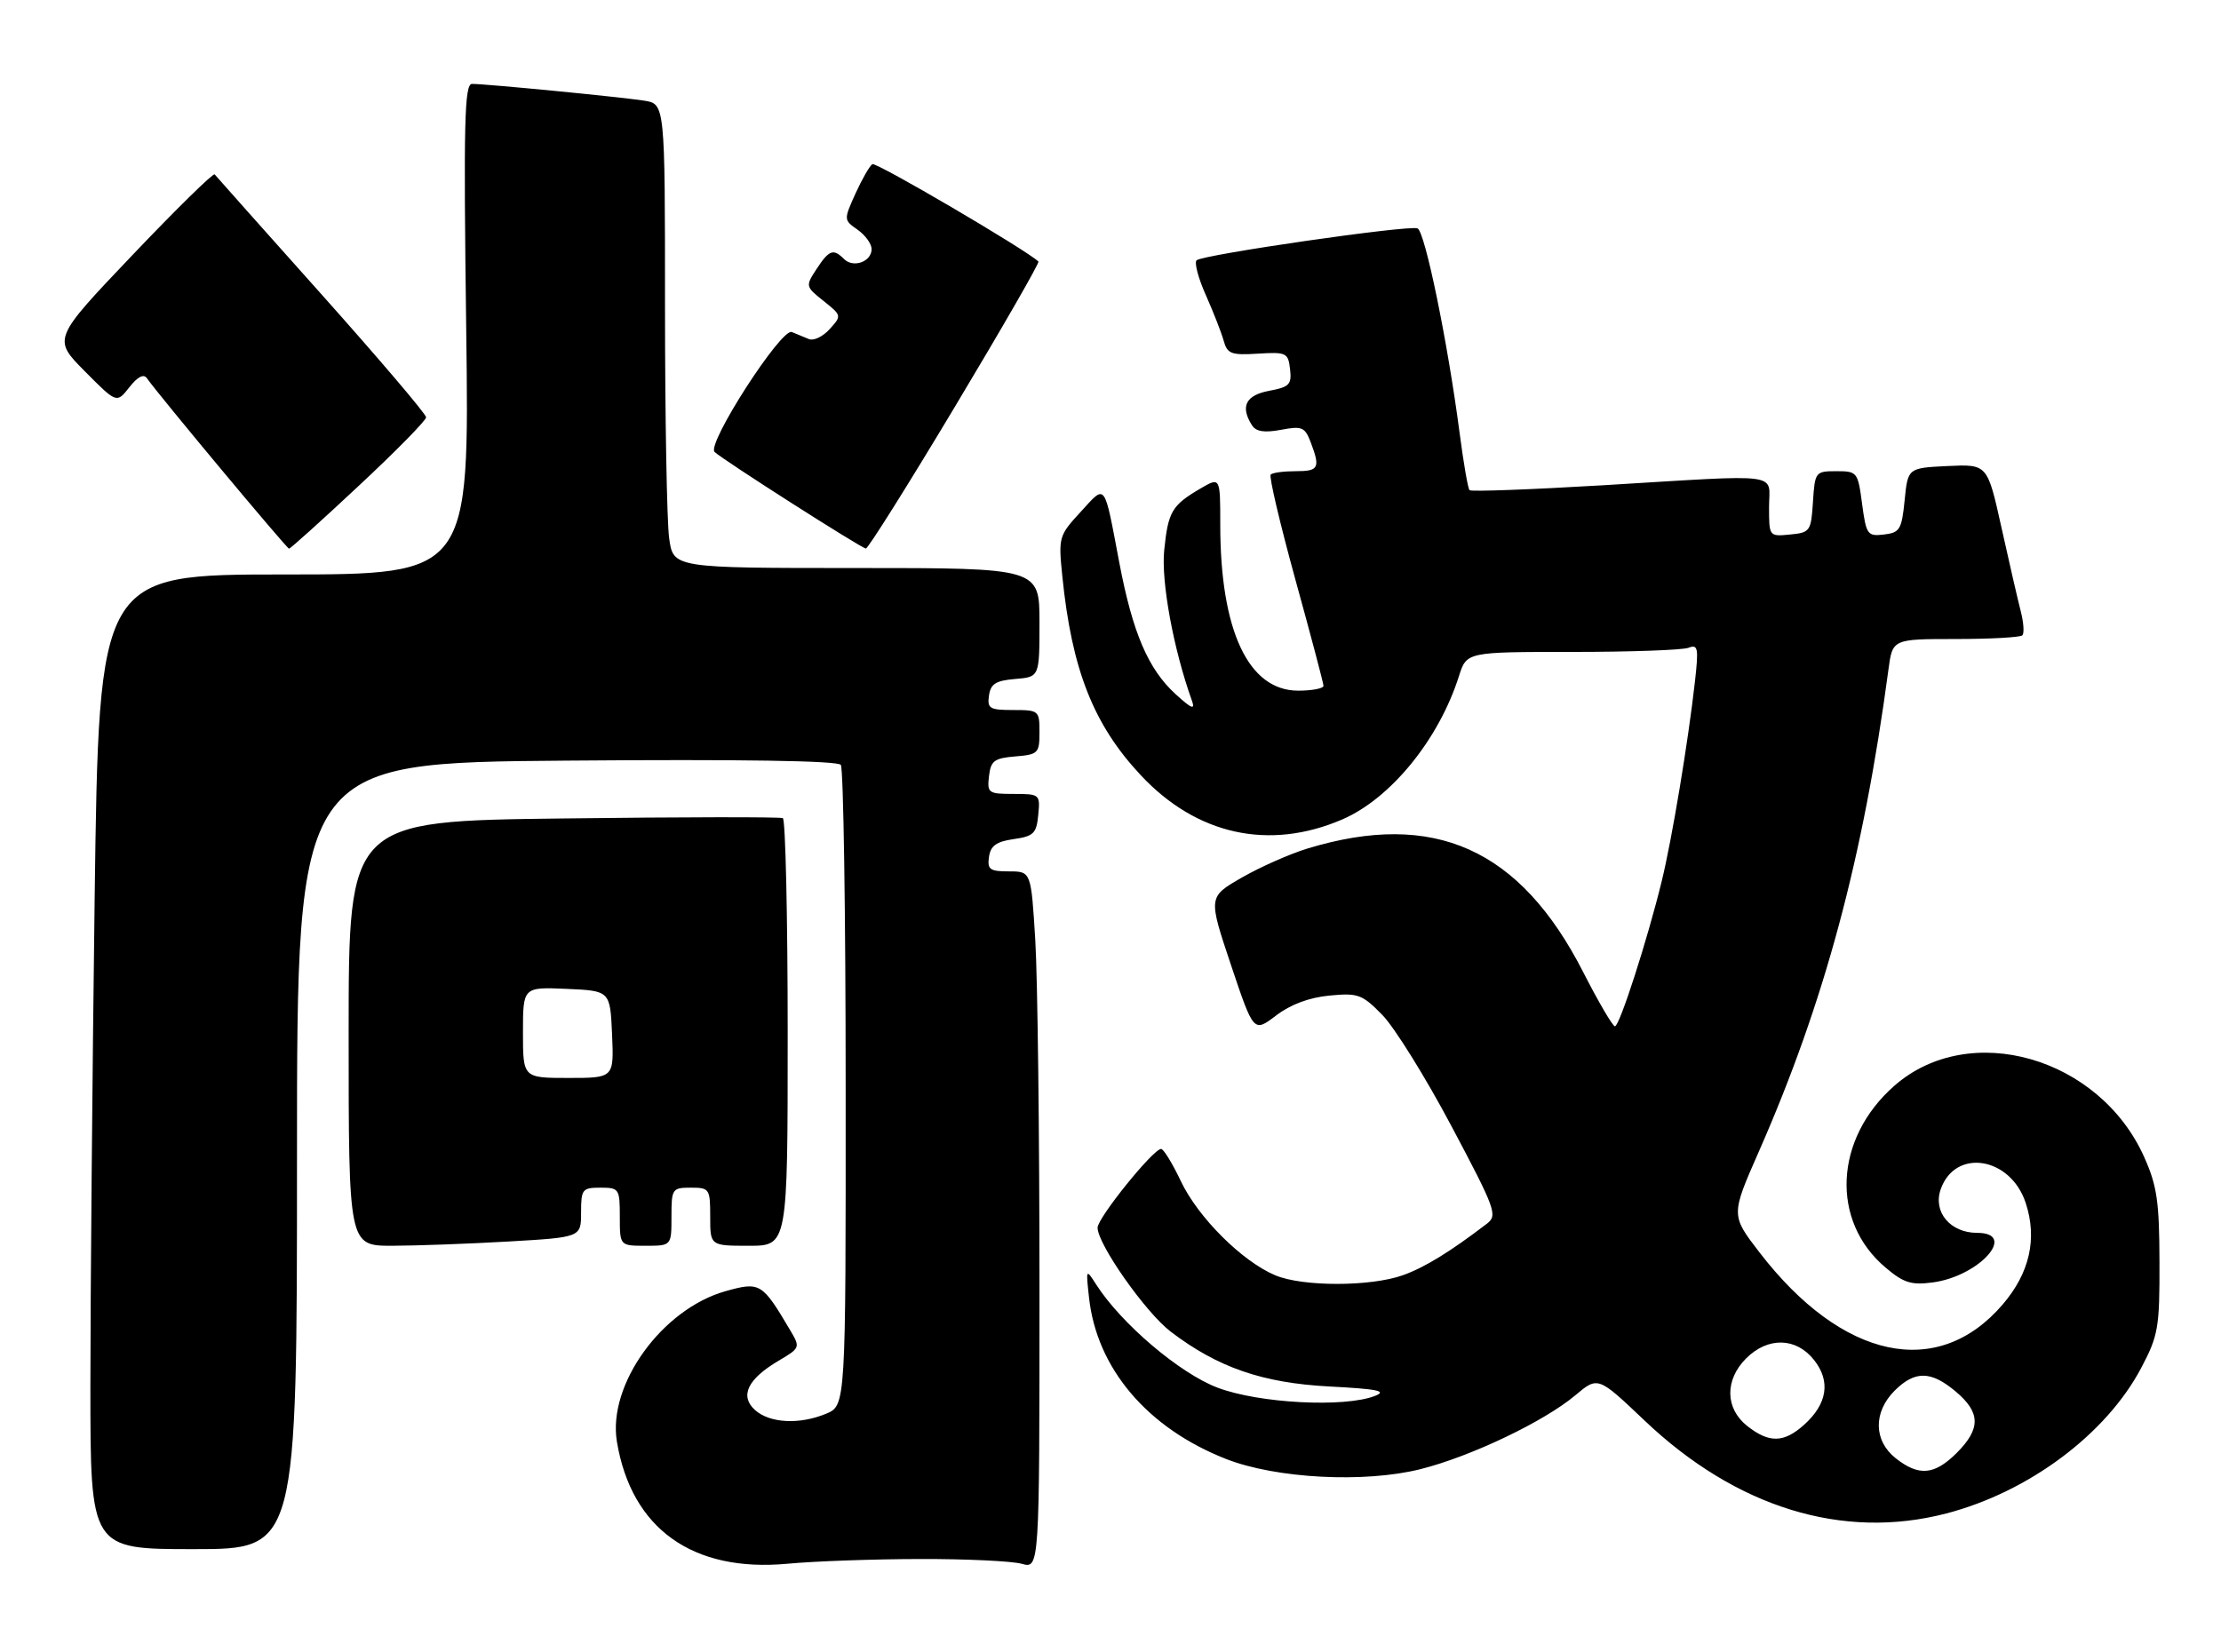 <?xml version="1.0" encoding="UTF-8" standalone="no"?>
<!DOCTYPE svg PUBLIC "-//W3C//DTD SVG 1.1//EN" "http://www.w3.org/Graphics/SVG/1.1/DTD/svg11.dtd" >
<svg xmlns="http://www.w3.org/2000/svg" xmlns:xlink="http://www.w3.org/1999/xlink" version="1.1" viewBox="0 0 344 256">
 <g >
 <path fill="currentColor"
d=" M 142.50 241.53 C 149.65 241.51 156.74 241.85 158.25 242.27 C 161.00 243.04 161.00 243.04 161.00 199.67 C 161.00 175.82 160.71 151.52 160.35 145.66 C 159.70 135.00 159.70 135.00 156.28 135.00 C 153.31 135.00 152.90 134.71 153.18 132.75 C 153.43 131.03 154.32 130.38 157.00 130.00 C 160.09 129.56 160.54 129.12 160.81 126.25 C 161.12 123.06 161.05 123.00 157.00 123.00 C 153.08 123.00 152.88 122.86 153.18 120.25 C 153.46 117.86 153.99 117.46 157.25 117.19 C 160.80 116.90 161.00 116.69 161.00 113.44 C 161.00 110.08 160.90 110.00 156.93 110.00 C 153.28 110.00 152.89 109.77 153.18 107.75 C 153.44 105.94 154.24 105.44 157.25 105.19 C 161.00 104.88 161.00 104.88 161.00 96.44 C 161.00 88.00 161.00 88.00 132.64 88.00 C 104.27 88.00 104.27 88.00 103.64 83.36 C 103.29 80.81 103.00 64.63 103.00 47.41 C 103.00 16.09 103.00 16.09 99.75 15.59 C 96.08 15.02 75.24 12.99 73.11 13.00 C 71.93 13.00 71.79 18.96 72.21 51.00 C 72.71 89.00 72.71 89.00 44.02 89.00 C 15.33 89.00 15.33 89.00 14.66 139.25 C 14.30 166.89 14.00 200.86 14.00 214.75 C 14.00 240.00 14.00 240.00 30.00 240.00 C 46.00 240.00 46.00 240.00 46.00 179.09 C 46.00 118.17 46.00 118.17 87.75 117.84 C 114.82 117.62 129.76 117.85 130.23 118.50 C 130.64 119.05 130.98 141.61 130.98 168.63 C 131.00 217.76 131.00 217.76 127.93 219.03 C 123.80 220.74 119.20 220.49 116.93 218.44 C 114.54 216.27 115.79 213.65 120.58 210.82 C 123.95 208.83 123.97 208.76 122.39 206.09 C 118.05 198.74 117.72 198.54 112.39 200.03 C 102.55 202.79 94.08 214.51 95.55 223.35 C 97.79 236.84 107.28 243.63 122.00 242.26 C 126.12 241.87 135.35 241.54 142.50 241.53 Z  M 301.46 234.47 C 314.25 231.14 326.25 222.16 331.66 211.89 C 334.29 206.90 334.50 205.68 334.47 195.50 C 334.45 186.17 334.09 183.70 332.11 179.27 C 325.18 163.76 305.04 158.00 293.41 168.21 C 284.09 176.40 283.48 189.18 292.07 196.40 C 294.86 198.76 296.04 199.12 299.36 198.68 C 306.57 197.71 312.57 191.00 306.23 191.00 C 302.06 191.00 299.35 187.75 300.59 184.24 C 302.84 177.84 311.40 179.22 313.75 186.36 C 315.57 191.89 314.37 197.21 310.19 202.09 C 300.14 213.83 285.32 210.66 272.52 194.03 C 268.08 188.26 268.08 188.26 272.43 178.38 C 282.58 155.29 288.59 132.93 292.49 103.75 C 293.12 99.00 293.12 99.00 302.89 99.00 C 308.27 99.00 312.92 98.74 313.23 98.43 C 313.55 98.12 313.43 96.43 312.98 94.68 C 312.53 92.93 311.18 87.09 309.99 81.70 C 307.82 71.91 307.82 71.91 301.66 72.20 C 295.50 72.50 295.50 72.50 295.00 77.50 C 294.55 82.04 294.25 82.53 291.79 82.81 C 289.24 83.11 289.05 82.84 288.41 78.06 C 287.76 73.13 287.66 73.00 284.43 73.00 C 281.18 73.00 281.10 73.10 280.80 77.75 C 280.51 82.30 280.37 82.51 277.25 82.81 C 274.01 83.13 274.00 83.11 274.00 78.56 C 274.00 73.13 276.63 73.47 248.28 75.18 C 237.16 75.84 227.86 76.19 227.61 75.94 C 227.36 75.70 226.67 71.67 226.06 67.00 C 224.23 53.00 220.70 35.82 219.55 35.38 C 218.14 34.84 186.21 39.46 185.33 40.33 C 184.96 40.70 185.61 43.14 186.78 45.75 C 187.94 48.36 189.18 51.53 189.53 52.79 C 190.09 54.82 190.69 55.05 194.83 54.79 C 199.24 54.52 199.52 54.65 199.81 57.19 C 200.09 59.57 199.71 59.96 196.56 60.55 C 192.94 61.23 192.07 62.98 193.91 65.88 C 194.53 66.87 195.82 67.07 198.40 66.59 C 201.66 65.97 202.11 66.16 203.01 68.52 C 204.52 72.51 204.27 73.00 200.67 73.00 C 198.83 73.00 197.10 73.23 196.81 73.52 C 196.53 73.81 198.25 81.12 200.63 89.77 C 203.02 98.42 204.98 105.84 204.99 106.25 C 204.99 106.66 203.23 107.00 201.07 107.00 C 193.36 107.00 189.00 97.71 189.00 81.28 C 189.00 73.89 189.00 73.89 185.92 75.69 C 181.50 78.29 180.93 79.25 180.32 85.23 C 179.82 90.07 181.75 100.59 184.61 108.55 C 185.15 110.05 184.55 109.80 182.04 107.50 C 177.83 103.64 175.43 98.02 173.37 87.20 C 170.96 74.50 171.33 74.99 167.39 79.29 C 163.99 82.98 163.92 83.22 164.54 89.29 C 166.00 103.74 169.36 112.27 176.69 120.10 C 185.35 129.36 196.56 131.82 207.88 126.96 C 215.40 123.72 222.85 114.57 225.97 104.75 C 227.16 101.00 227.16 101.00 243.50 101.00 C 252.48 101.00 260.59 100.71 261.51 100.36 C 263.00 99.79 263.11 100.36 262.52 105.61 C 261.46 115.01 258.97 129.99 257.38 136.50 C 255.15 145.64 250.84 159.00 250.13 159.00 C 249.78 158.99 247.57 155.22 245.22 150.61 C 235.44 131.47 222.11 125.49 202.50 131.46 C 199.75 132.30 195.17 134.33 192.32 135.97 C 187.13 138.96 187.13 138.96 190.65 149.47 C 194.17 159.97 194.17 159.97 197.63 157.34 C 199.87 155.62 202.77 154.54 205.90 154.24 C 210.34 153.81 210.97 154.04 214.10 157.24 C 215.97 159.14 220.79 166.89 224.80 174.45 C 231.65 187.36 231.99 188.29 230.30 189.58 C 224.57 193.96 220.67 196.35 217.30 197.56 C 212.28 199.35 201.79 199.36 197.53 197.58 C 192.41 195.44 185.57 188.62 182.90 183.00 C 181.60 180.25 180.22 178.00 179.84 178.00 C 178.61 178.00 170.00 188.68 170.00 190.20 C 170.00 192.76 177.46 203.37 181.33 206.31 C 188.63 211.87 195.54 214.25 205.88 214.80 C 213.39 215.19 214.91 215.50 212.97 216.26 C 208.21 218.11 194.97 217.41 188.57 214.98 C 182.70 212.75 173.65 205.05 169.78 199.00 C 168.20 196.53 168.18 196.56 168.67 201.00 C 169.86 212.00 177.72 221.26 189.92 226.04 C 197.66 229.07 211.36 229.78 220.00 227.61 C 227.79 225.66 239.17 220.23 244.00 216.16 C 247.50 213.22 247.50 213.22 254.72 220.08 C 268.92 233.57 285.42 238.65 301.46 234.47 Z  M 78.75 192.34 C 90.00 191.69 90.00 191.69 90.00 187.85 C 90.00 184.24 90.19 184.00 93.00 184.00 C 95.89 184.00 96.00 184.17 96.00 188.50 C 96.00 193.00 96.00 193.00 100.00 193.00 C 104.00 193.00 104.00 193.00 104.00 188.50 C 104.00 184.17 104.11 184.00 107.00 184.00 C 109.89 184.00 110.00 184.17 110.00 188.50 C 110.00 193.00 110.00 193.00 116.00 193.00 C 122.00 193.00 122.00 193.00 122.00 160.06 C 122.00 141.94 121.66 126.95 121.25 126.75 C 120.84 126.55 105.54 126.57 87.25 126.80 C 54.00 127.20 54.00 127.20 54.00 160.10 C 54.00 193.00 54.00 193.00 60.75 193.00 C 64.46 192.99 72.56 192.70 78.75 192.34 Z  M 55.57 75.26 C 61.31 69.91 66.00 65.13 66.00 64.65 C 66.00 64.16 58.72 55.60 49.82 45.63 C 40.91 35.66 33.46 27.28 33.25 27.02 C 33.04 26.75 27.31 32.38 20.51 39.52 C 8.16 52.50 8.16 52.50 13.12 57.50 C 18.07 62.50 18.07 62.50 20.03 60.00 C 21.30 58.38 22.25 57.88 22.74 58.58 C 24.54 61.16 44.42 85.00 44.77 85.00 C 44.98 85.00 49.84 80.62 55.57 75.26 Z  M 147.95 62.93 C 155.23 50.79 161.03 40.70 160.84 40.52 C 158.95 38.71 135.70 25.07 135.12 25.43 C 134.70 25.69 133.52 27.74 132.50 29.99 C 130.67 34.05 130.67 34.08 132.83 35.59 C 134.02 36.43 135.00 37.78 135.00 38.59 C 135.00 40.54 132.17 41.57 130.73 40.13 C 129.07 38.47 128.42 38.71 126.47 41.68 C 124.74 44.33 124.75 44.39 127.56 46.63 C 130.37 48.87 130.38 48.92 128.51 50.98 C 127.48 52.13 126.04 52.83 125.31 52.54 C 124.59 52.24 123.39 51.75 122.64 51.44 C 121.01 50.78 109.39 68.82 110.68 70.02 C 112.03 71.29 133.45 84.96 134.11 84.98 C 134.45 84.99 140.68 75.07 147.95 62.93 Z  M 293.63 225.93 C 290.19 223.22 290.11 218.79 293.45 215.45 C 296.59 212.32 299.08 212.35 302.92 215.59 C 306.77 218.83 306.81 221.34 303.08 225.08 C 299.62 228.53 297.22 228.75 293.63 225.93 Z  M 270.63 220.93 C 267.19 218.22 267.11 213.79 270.45 210.45 C 273.82 207.08 278.22 207.19 280.98 210.71 C 283.58 214.00 283.02 217.52 279.41 220.75 C 276.28 223.55 274.02 223.59 270.63 220.93 Z  M 81.00 159.95 C 81.00 152.91 81.00 152.91 87.75 153.20 C 94.50 153.50 94.50 153.50 94.80 160.25 C 95.09 167.00 95.09 167.00 88.05 167.00 C 81.00 167.00 81.00 167.00 81.00 159.95 Z "/>
</g>
</svg>